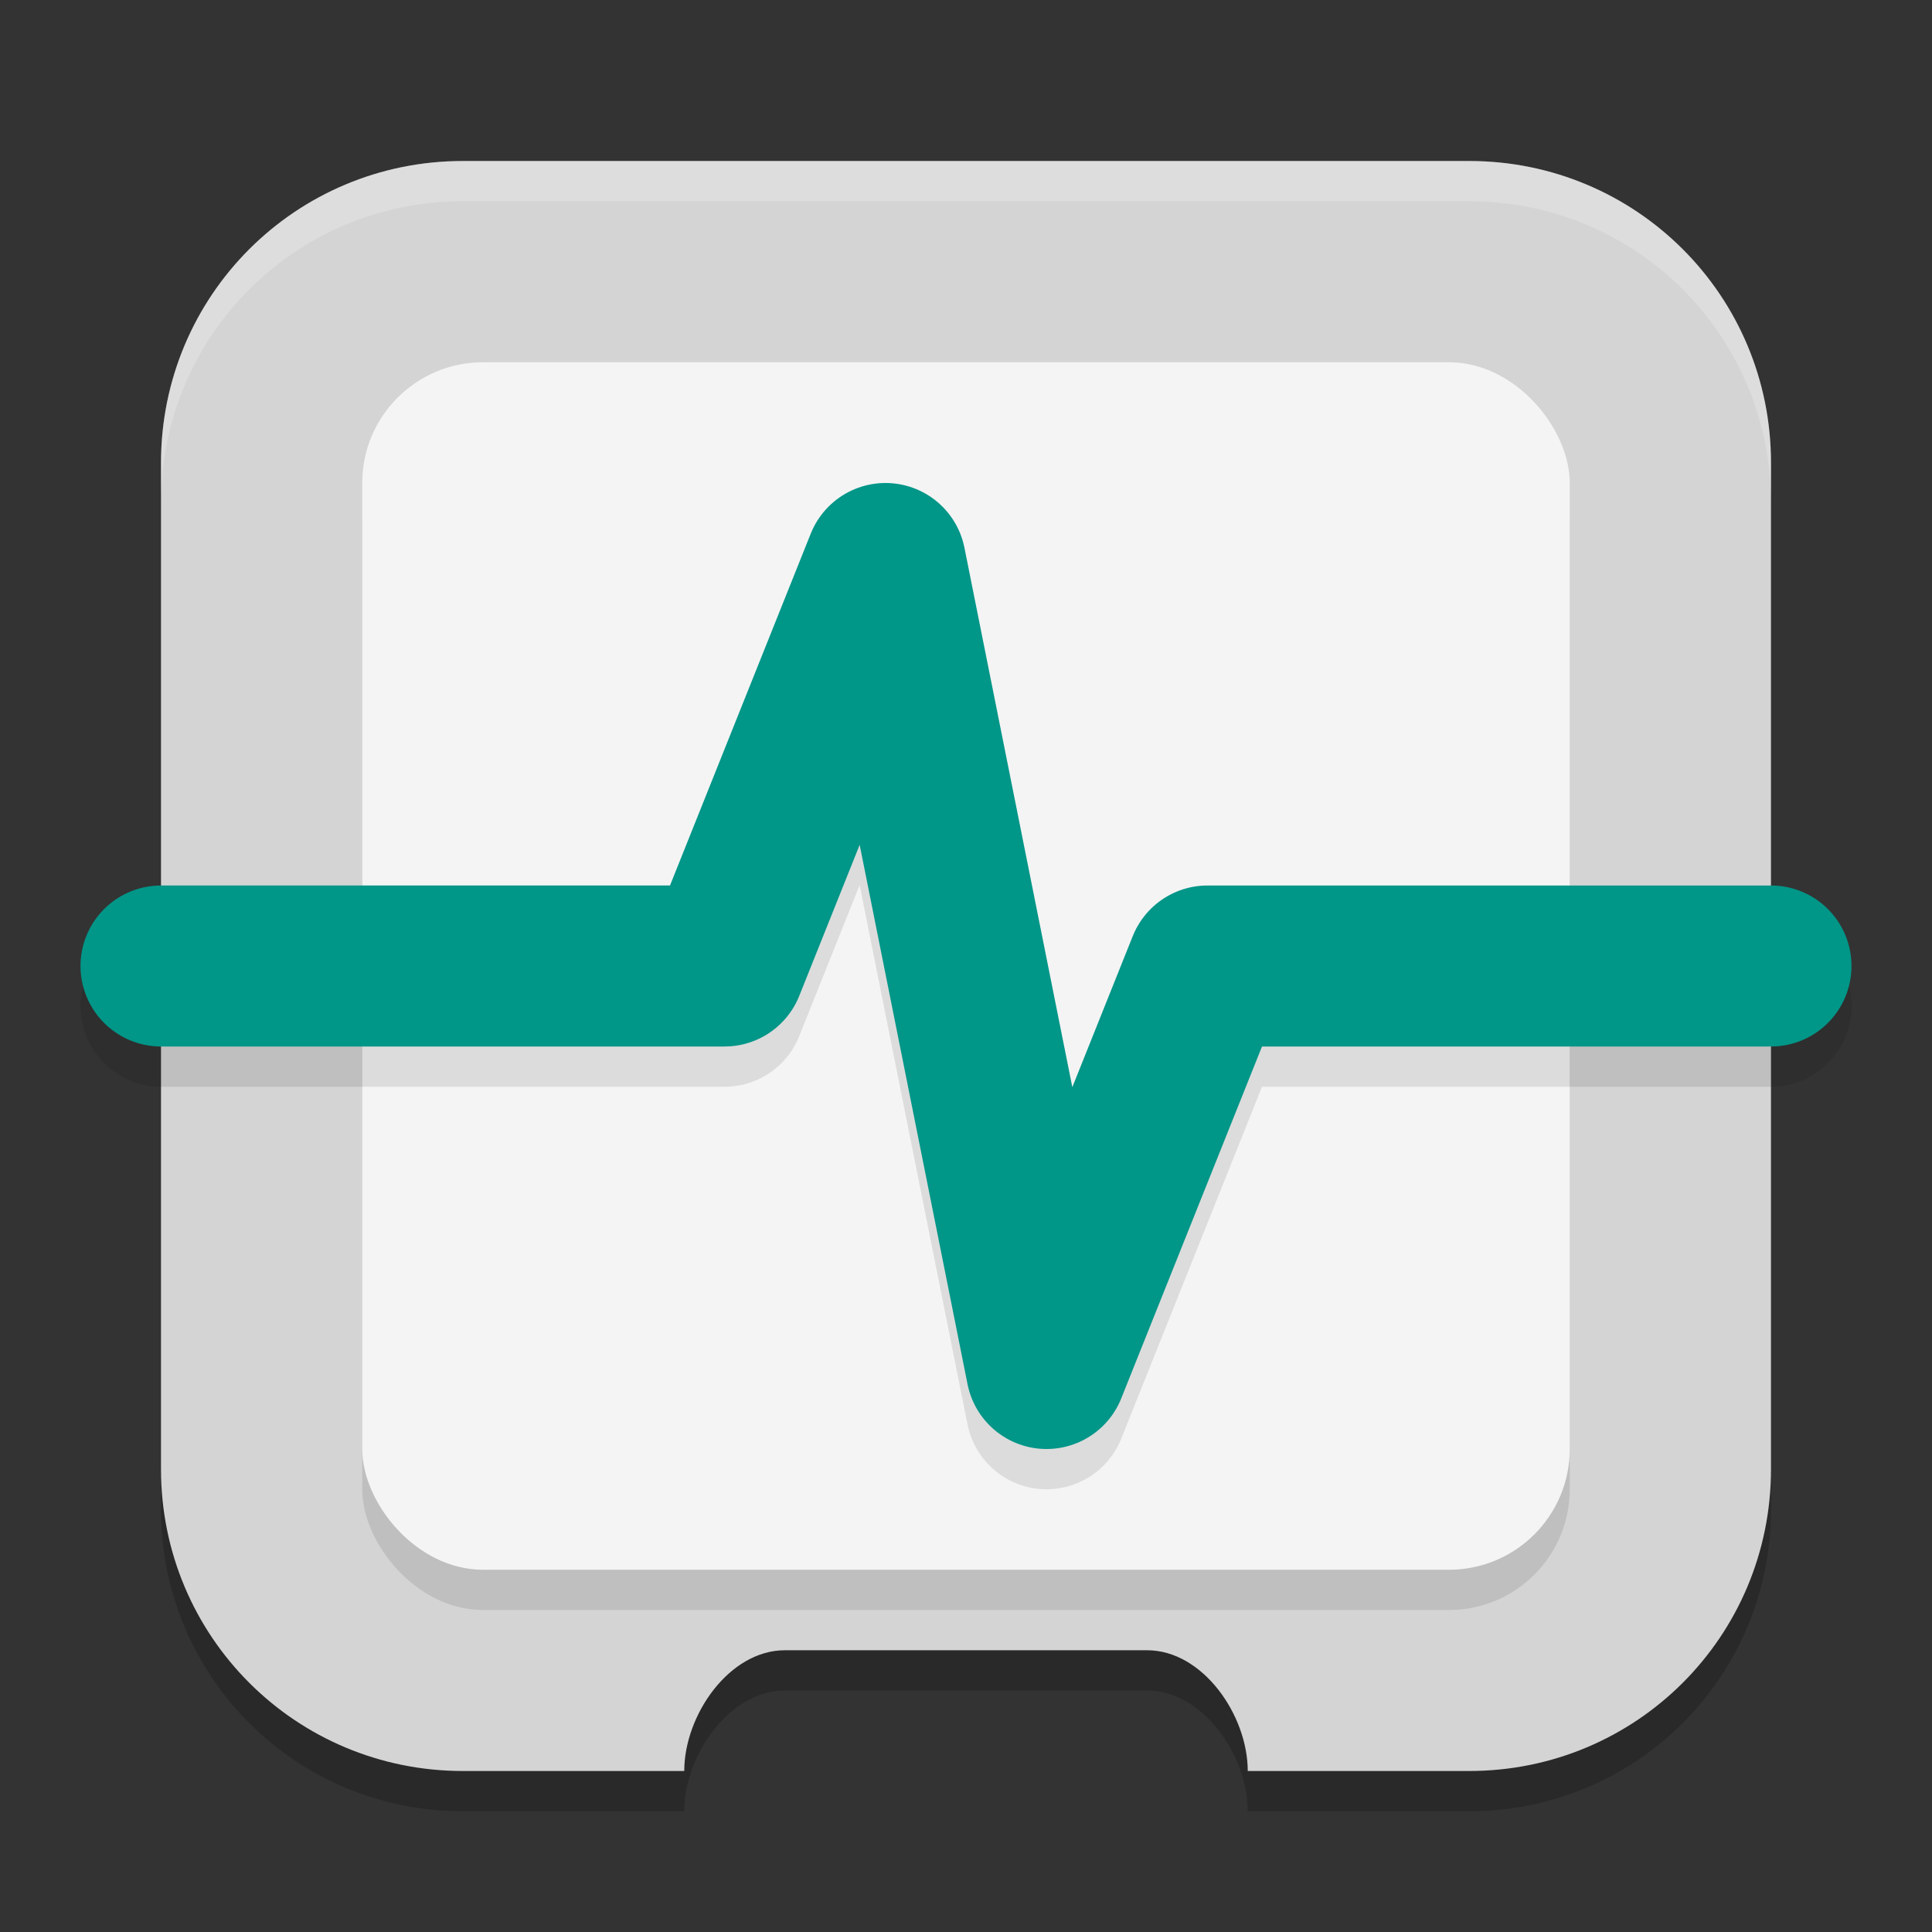 <svg xmlns="http://www.w3.org/2000/svg" width="48" height="48" version="1">
 <rect width="100%" height="100%" fill="#333333" stroke="none"/>
 <path style="opacity:0.2" d="M 11.5,5 C 7.345,5 4,8.345 4,12.5 v 25 C 4,41.655 7.345,45 11.5,45 H 17 c 0,-1.385 1.115,-3 2.5,-3 h 9 c 1.385,0 2.5,1.615 2.5,3 h 5.5 c 4.155,0 7.5,-3.345 7.5,-7.5 v -25 C 44,8.345 40.655,5 36.5,5 Z"/>
 <path style="fill:#d4d4d4" d="M 11.5,4 C 7.345,4 4,7.345 4,11.5 v 25 C 4,40.655 7.345,44 11.5,44 H 17 c 0,-1.385 1.115,-3 2.5,-3 h 9 c 1.385,0 2.5,1.615 2.5,3 h 5.5 c 4.155,0 7.5,-3.345 7.5,-7.5 v -25 C 44,7.345 40.655,4 36.5,4 Z"/>
 <rect style="opacity:0.1" width="30" height="30" x="9" y="10" ry="3"/>
 <rect style="fill:#f4f4f4" width="30" height="30" x="9" y="9" ry="3"/>
 <path style="opacity:0.1;fill:none;stroke:#000000;stroke-width:4;stroke-linecap:round;stroke-linejoin:round" d="m 4,25 h 14 l 4,-10 4,20 4,-10 h 14"/>
 <path style="fill:none;stroke:#009688;stroke-width:4;stroke-linecap:round;stroke-linejoin:round" d="m 4,24 h 14 l 4,-10 4,20 4,-10 h 14"/>
 <path style="fill:#ffffff;opacity:0.2" d="M 11.5 4 C 7.345 4 4 7.345 4 11.5 L 4 12.5 C 4 8.345 7.345 5 11.5 5 L 36.5 5 C 40.655 5 44 8.345 44 12.5 L 44 11.5 C 44 7.345 40.655 4 36.5 4 L 11.5 4 z"/>
</svg>
